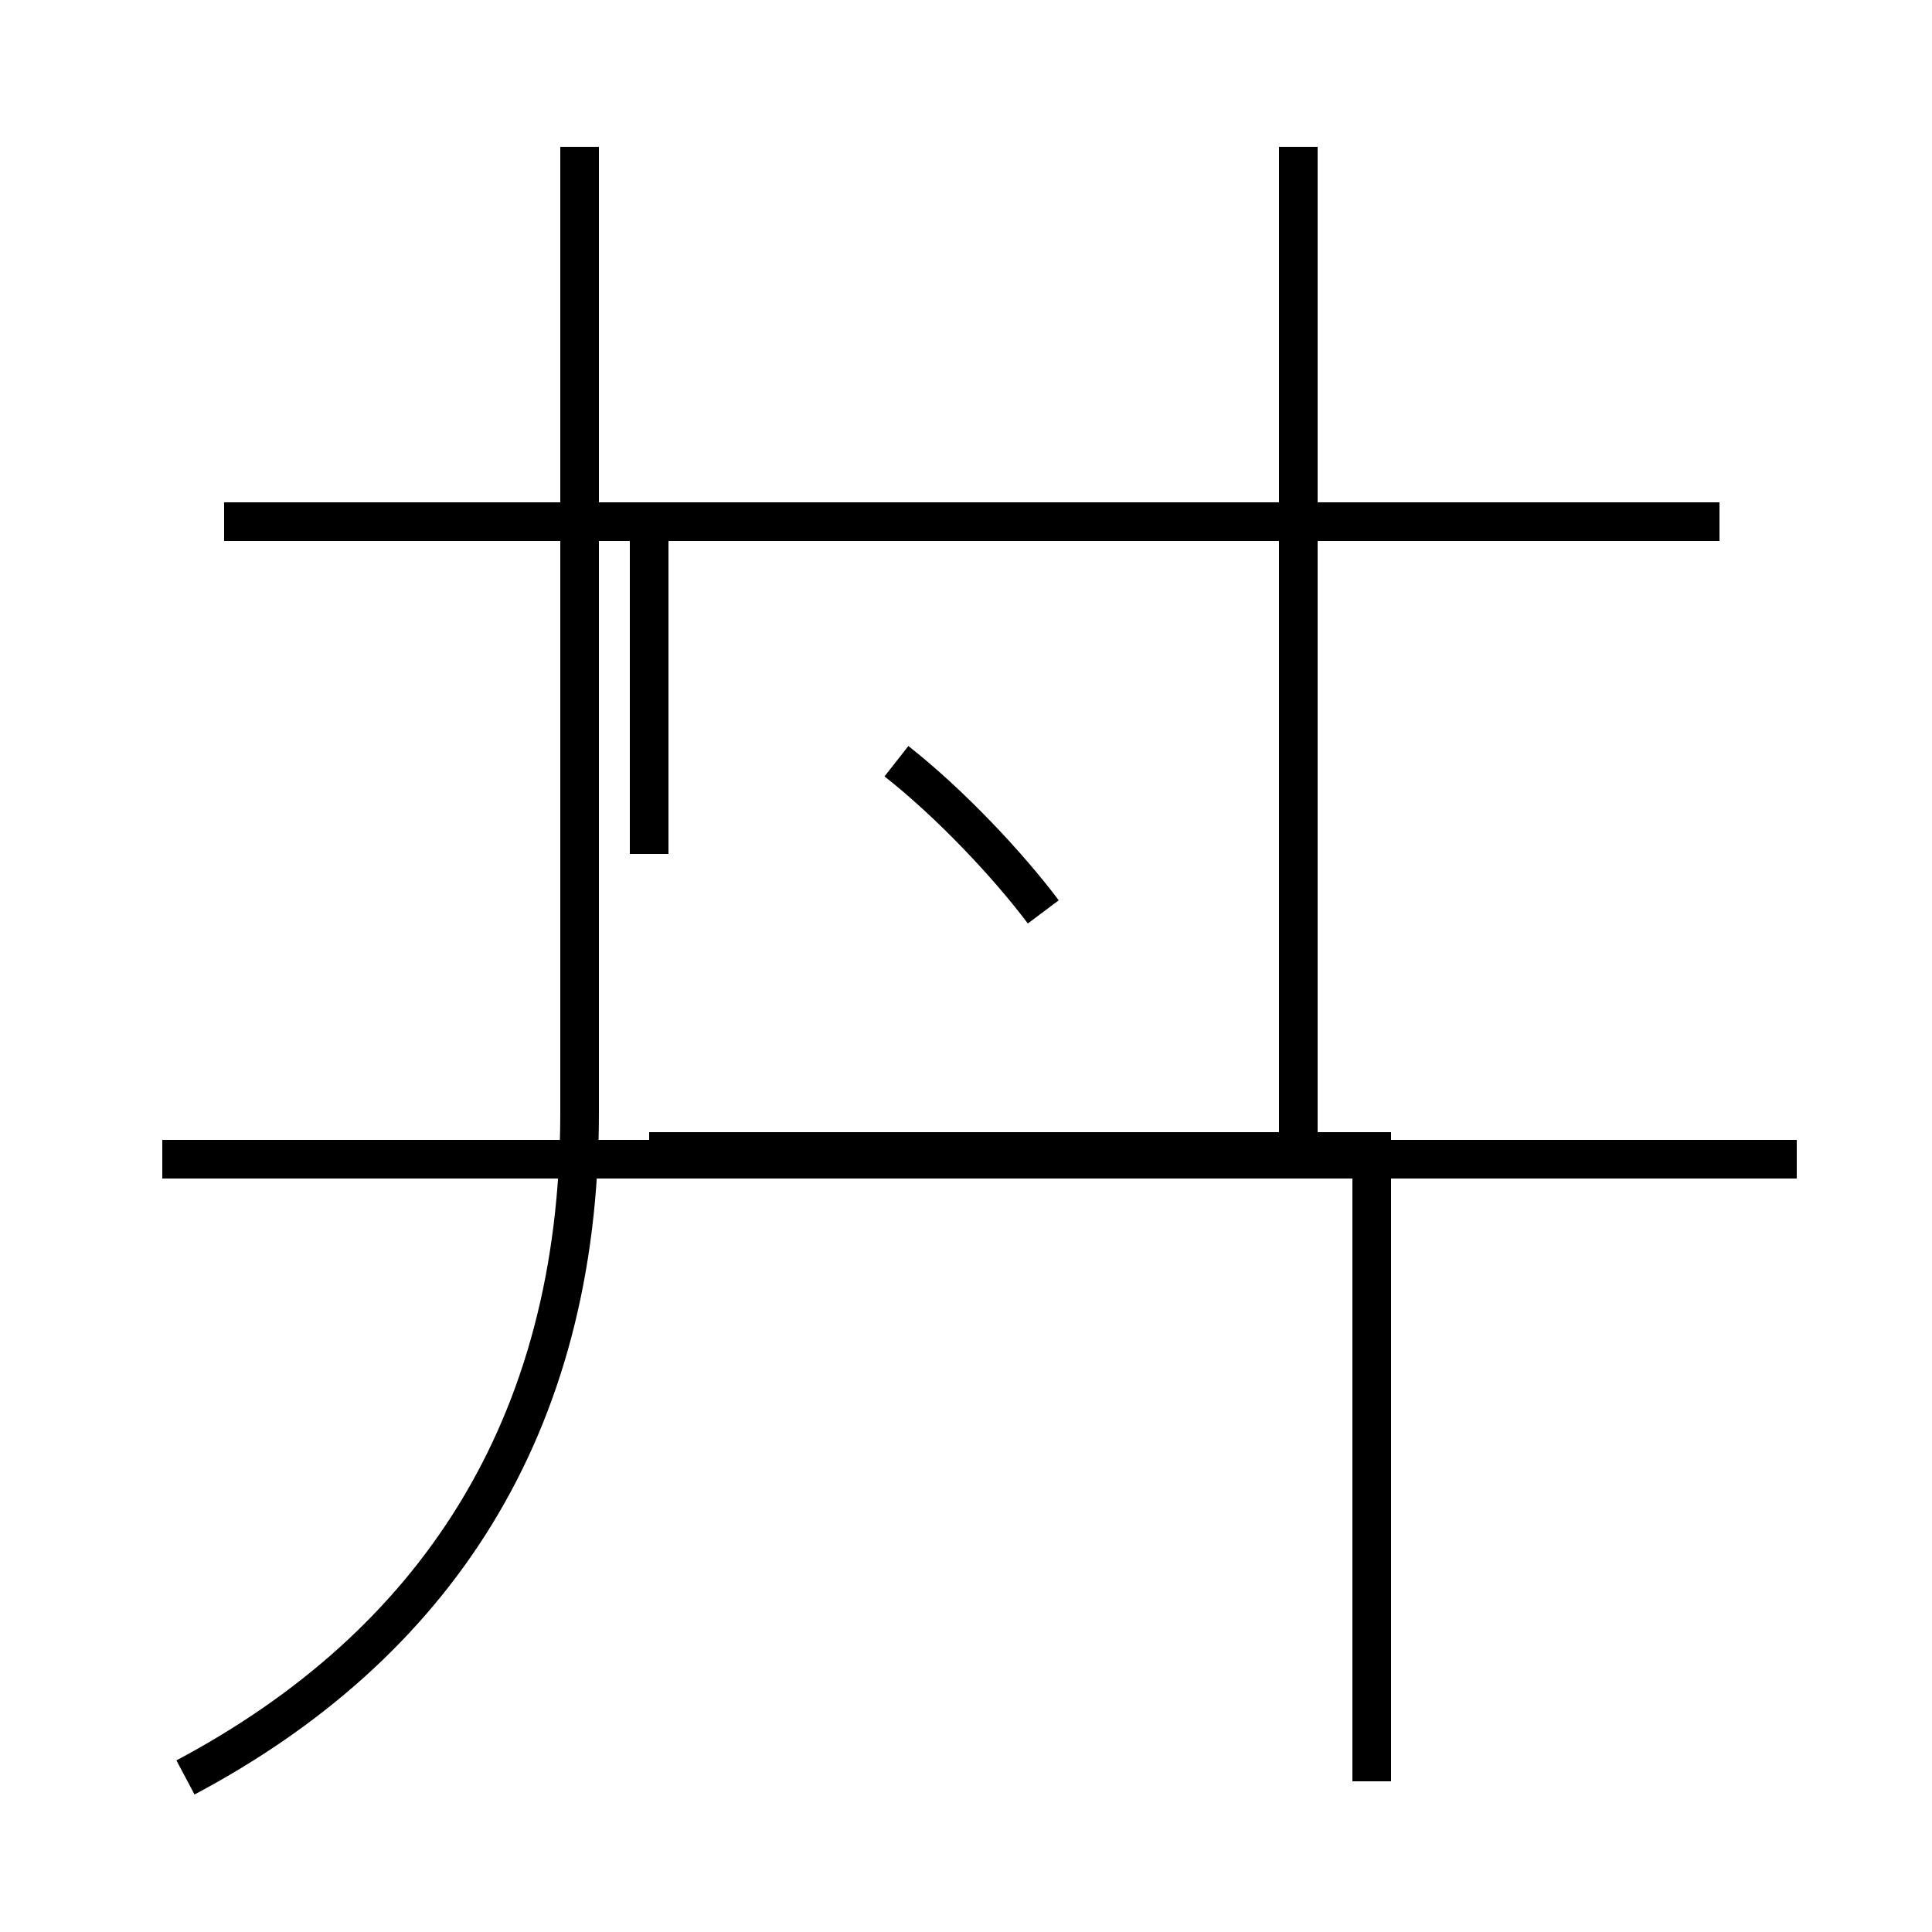 <?xml version='1.0' encoding='utf8'?>
<svg viewBox="0.0 -6.0 50.0 50.0" version="1.1" xmlns="http://www.w3.org/2000/svg">
<rect x="0.0" y="-6.0" width="50.0" height="50.0" fill="#808080" stroke="none"/>
<rect x="-1000" y="-1000" width="2000" height="2000" stroke="white" fill="white"/>
<g style="fill:white;stroke:#000000;  stroke-width:1">
<path d="M 4.8 2.0 C 11.2 -1.4 15.0 -7.0 15.0 -15.2 L 15.0 -40.2 M 46.5 -14.0 L 4.2 -14.0 M 27.0 -20.4 C 26.1 -21.6 24.6 -23.2 23.2 -24.3 M 16.8 -14.2 C 19.6 -14.2 23.1 -14.2 25.9 -14.2 C 28.6 -14.2 31.1 -14.2 33.5 -14.2 C 35.0 -14.2 35.5 -14.2 35.5 -14.2 C 35.5 -14.2 35.5 -13.2 35.5 -12.2 L 35.5 2.1 M 16.8 -30.6 L 16.8 -21.9 M 44.5 -30.5 L 5.8 -30.5 M 33.6 -14.2 L 33.6 -40.2" transform="translate(0.0, 38.0)" />
</g>
</svg>